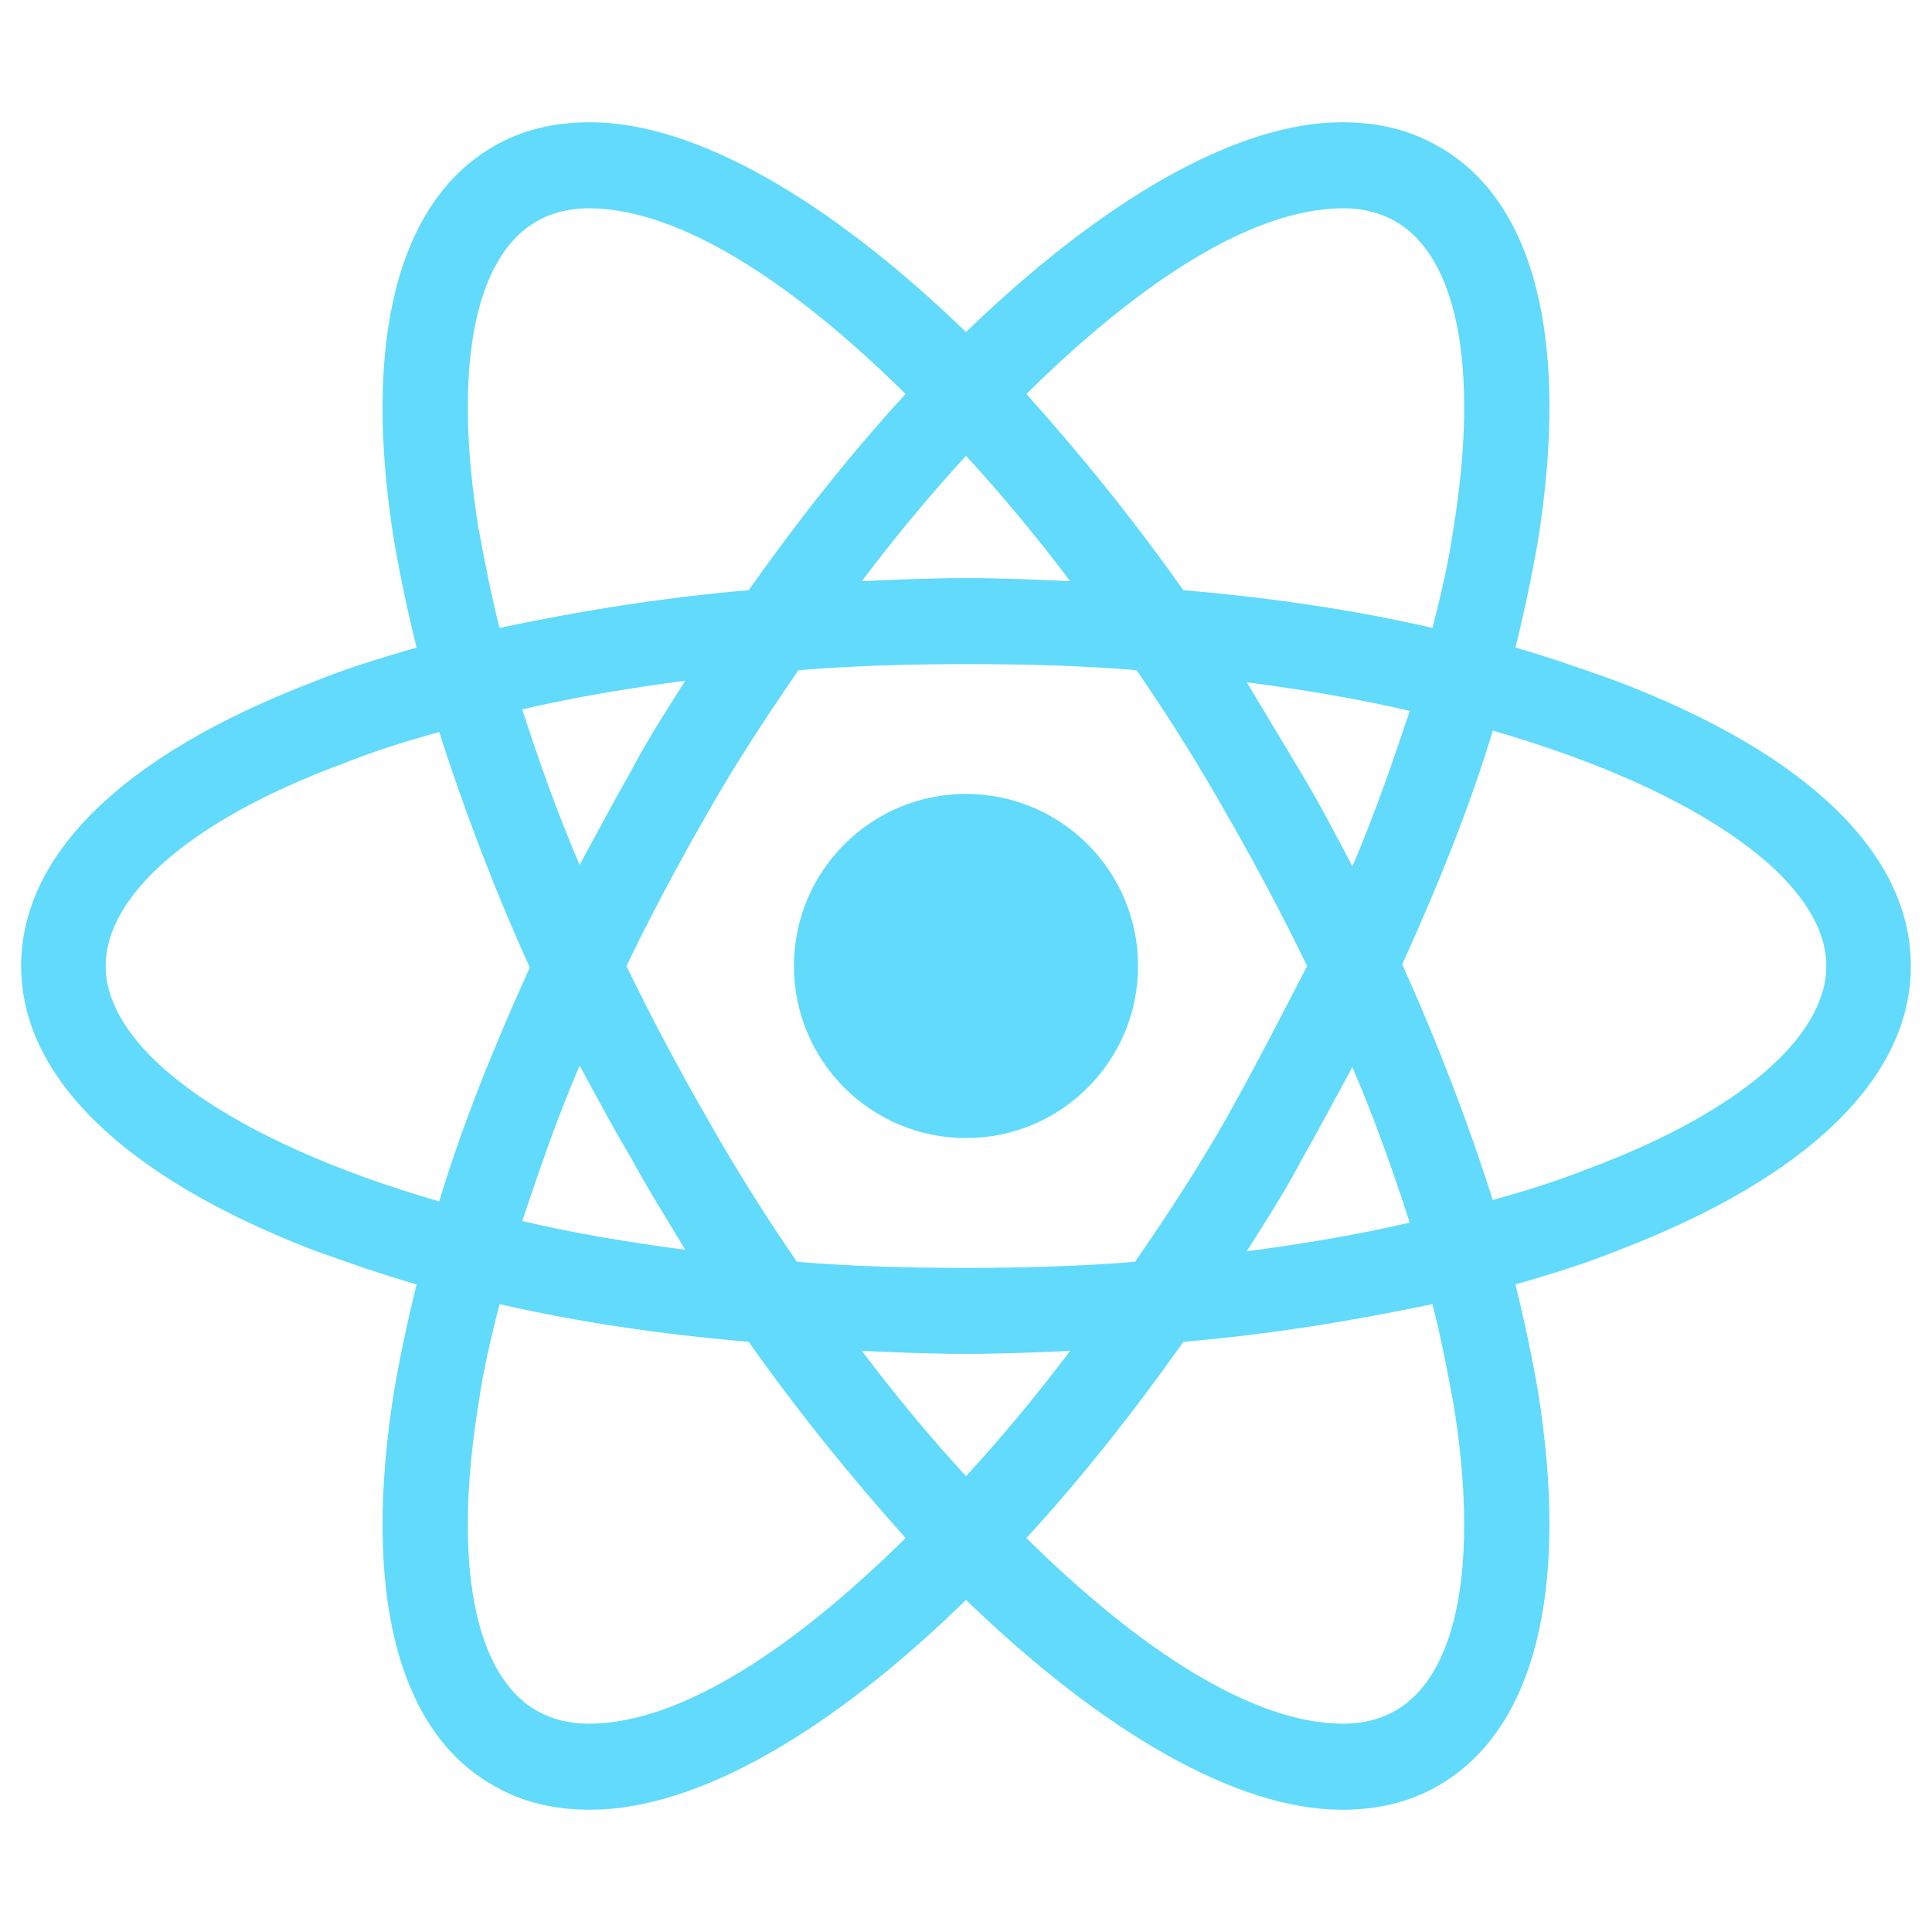 <svg width="36" height="36" viewBox="0 0 36 36" fill="none" xmlns="http://www.w3.org/2000/svg">
<path d="M18 21.206C19.771 21.206 21.206 19.771 21.206 18C21.206 16.229 19.771 14.794 18 14.794C16.229 14.794 14.794 16.229 14.794 18C14.794 19.771 16.229 21.206 18 21.206Z" fill="#61DAFB"/>
<path d="M30.178 12.713C29.559 12.488 28.913 12.262 28.238 12.066C28.406 11.391 28.547 10.716 28.659 10.069C29.25 6.356 28.603 3.741 26.803 2.728C26.269 2.419 25.678 2.278 25.003 2.278C23.034 2.278 20.531 3.741 18 6.187C15.469 3.741 12.966 2.278 10.997 2.278C10.322 2.278 9.731 2.419 9.197 2.728C7.397 3.769 6.75 6.384 7.341 10.069C7.453 10.716 7.594 11.391 7.763 12.066C7.088 12.262 6.441 12.459 5.822 12.713C2.306 14.062 0.394 15.919 0.394 18C0.394 20.081 2.334 21.938 5.822 23.288C6.441 23.512 7.088 23.738 7.763 23.934C7.594 24.609 7.453 25.284 7.341 25.931C6.75 29.644 7.397 32.259 9.197 33.272C9.731 33.581 10.322 33.722 10.997 33.722C12.994 33.722 15.497 32.259 18 29.812C20.531 32.259 23.034 33.722 25.003 33.722C25.678 33.722 26.269 33.581 26.803 33.272C28.603 32.231 29.25 29.616 28.659 25.931C28.547 25.284 28.406 24.609 28.238 23.934C28.913 23.738 29.559 23.541 30.178 23.288C33.694 21.938 35.606 20.081 35.606 18C35.606 15.919 33.694 14.062 30.178 12.713ZM26.016 4.134C27.169 4.809 27.562 6.891 27.084 9.844C27 10.434 26.859 11.053 26.691 11.7C25.228 11.363 23.681 11.137 22.05 10.997C21.094 9.647 20.109 8.437 19.125 7.341C21.206 5.287 23.316 3.881 25.031 3.881C25.397 3.881 25.734 3.966 26.016 4.134ZM22.866 20.812C22.359 21.712 21.769 22.613 21.15 23.512C20.109 23.597 19.069 23.625 18 23.625C16.903 23.625 15.863 23.597 14.85 23.512C14.231 22.613 13.669 21.712 13.162 20.812C12.628 19.884 12.122 18.928 11.672 18C12.122 17.072 12.628 16.116 13.162 15.188C13.669 14.287 14.259 13.387 14.878 12.488C15.919 12.403 16.959 12.375 18.028 12.375C19.125 12.375 20.166 12.403 21.178 12.488C21.797 13.387 22.359 14.287 22.866 15.188C23.4 16.116 23.906 17.072 24.356 18C23.878 18.928 23.4 19.856 22.866 20.812ZM25.2 19.884C25.622 20.869 25.959 21.825 26.269 22.781C25.312 23.006 24.3 23.175 23.231 23.316C23.569 22.781 23.934 22.219 24.244 21.628C24.581 21.038 24.891 20.447 25.2 19.884ZM18 27.506C17.325 26.775 16.678 25.988 16.059 25.172C16.706 25.2 17.353 25.228 18 25.228C18.647 25.228 19.294 25.2 19.941 25.172C19.322 25.988 18.675 26.775 18 27.506ZM12.769 23.288C11.7 23.147 10.688 22.978 9.731 22.753C10.041 21.825 10.378 20.841 10.8 19.856C11.109 20.419 11.419 21.009 11.756 21.572C12.094 22.191 12.431 22.725 12.769 23.288ZM10.8 16.116C10.378 15.131 10.041 14.175 9.731 13.219C10.688 12.994 11.7 12.825 12.769 12.684C12.431 13.219 12.066 13.781 11.756 14.372C11.419 14.963 11.109 15.553 10.8 16.116ZM18 8.494C18.675 9.225 19.322 10.012 19.941 10.828C19.294 10.8 18.647 10.772 18 10.772C17.353 10.772 16.706 10.8 16.059 10.828C16.678 10.012 17.325 9.225 18 8.494ZM24.244 14.4L23.231 12.713C24.3 12.853 25.312 13.022 26.269 13.247C25.959 14.175 25.622 15.159 25.2 16.144C24.891 15.553 24.581 14.963 24.244 14.4ZM8.916 9.844C8.438 6.891 8.831 4.809 9.984 4.134C10.266 3.966 10.603 3.881 10.969 3.881C12.656 3.881 14.766 5.259 16.875 7.341C15.891 8.409 14.906 9.647 13.95 10.997C12.319 11.137 10.772 11.391 9.309 11.7C9.141 11.053 9.028 10.434 8.916 9.844ZM1.969 18C1.969 16.678 3.572 15.272 6.384 14.231C6.947 14.006 7.566 13.809 8.184 13.641C8.634 15.047 9.197 16.538 9.872 18.028C9.197 19.519 8.606 20.981 8.184 22.387C4.303 21.262 1.969 19.575 1.969 18ZM9.984 31.866C8.831 31.191 8.438 29.109 8.916 26.156C9 25.566 9.141 24.947 9.309 24.3C10.772 24.637 12.319 24.863 13.95 25.003C14.906 26.353 15.891 27.562 16.875 28.659C14.794 30.712 12.684 32.119 10.969 32.119C10.603 32.119 10.266 32.034 9.984 31.866ZM27.084 26.156C27.562 29.109 27.169 31.191 26.016 31.866C25.734 32.034 25.397 32.119 25.031 32.119C23.344 32.119 21.234 30.741 19.125 28.659C20.109 27.591 21.094 26.353 22.05 25.003C23.681 24.863 25.228 24.609 26.691 24.3C26.859 24.947 26.972 25.566 27.084 26.156ZM29.616 21.769C29.053 21.994 28.434 22.191 27.816 22.359C27.366 20.953 26.803 19.462 26.128 17.972C26.803 16.481 27.394 15.019 27.816 13.613C31.697 14.738 34.031 16.425 34.031 18C34.031 19.322 32.4 20.728 29.616 21.769Z" fill="#61DAFB"/>
</svg>
